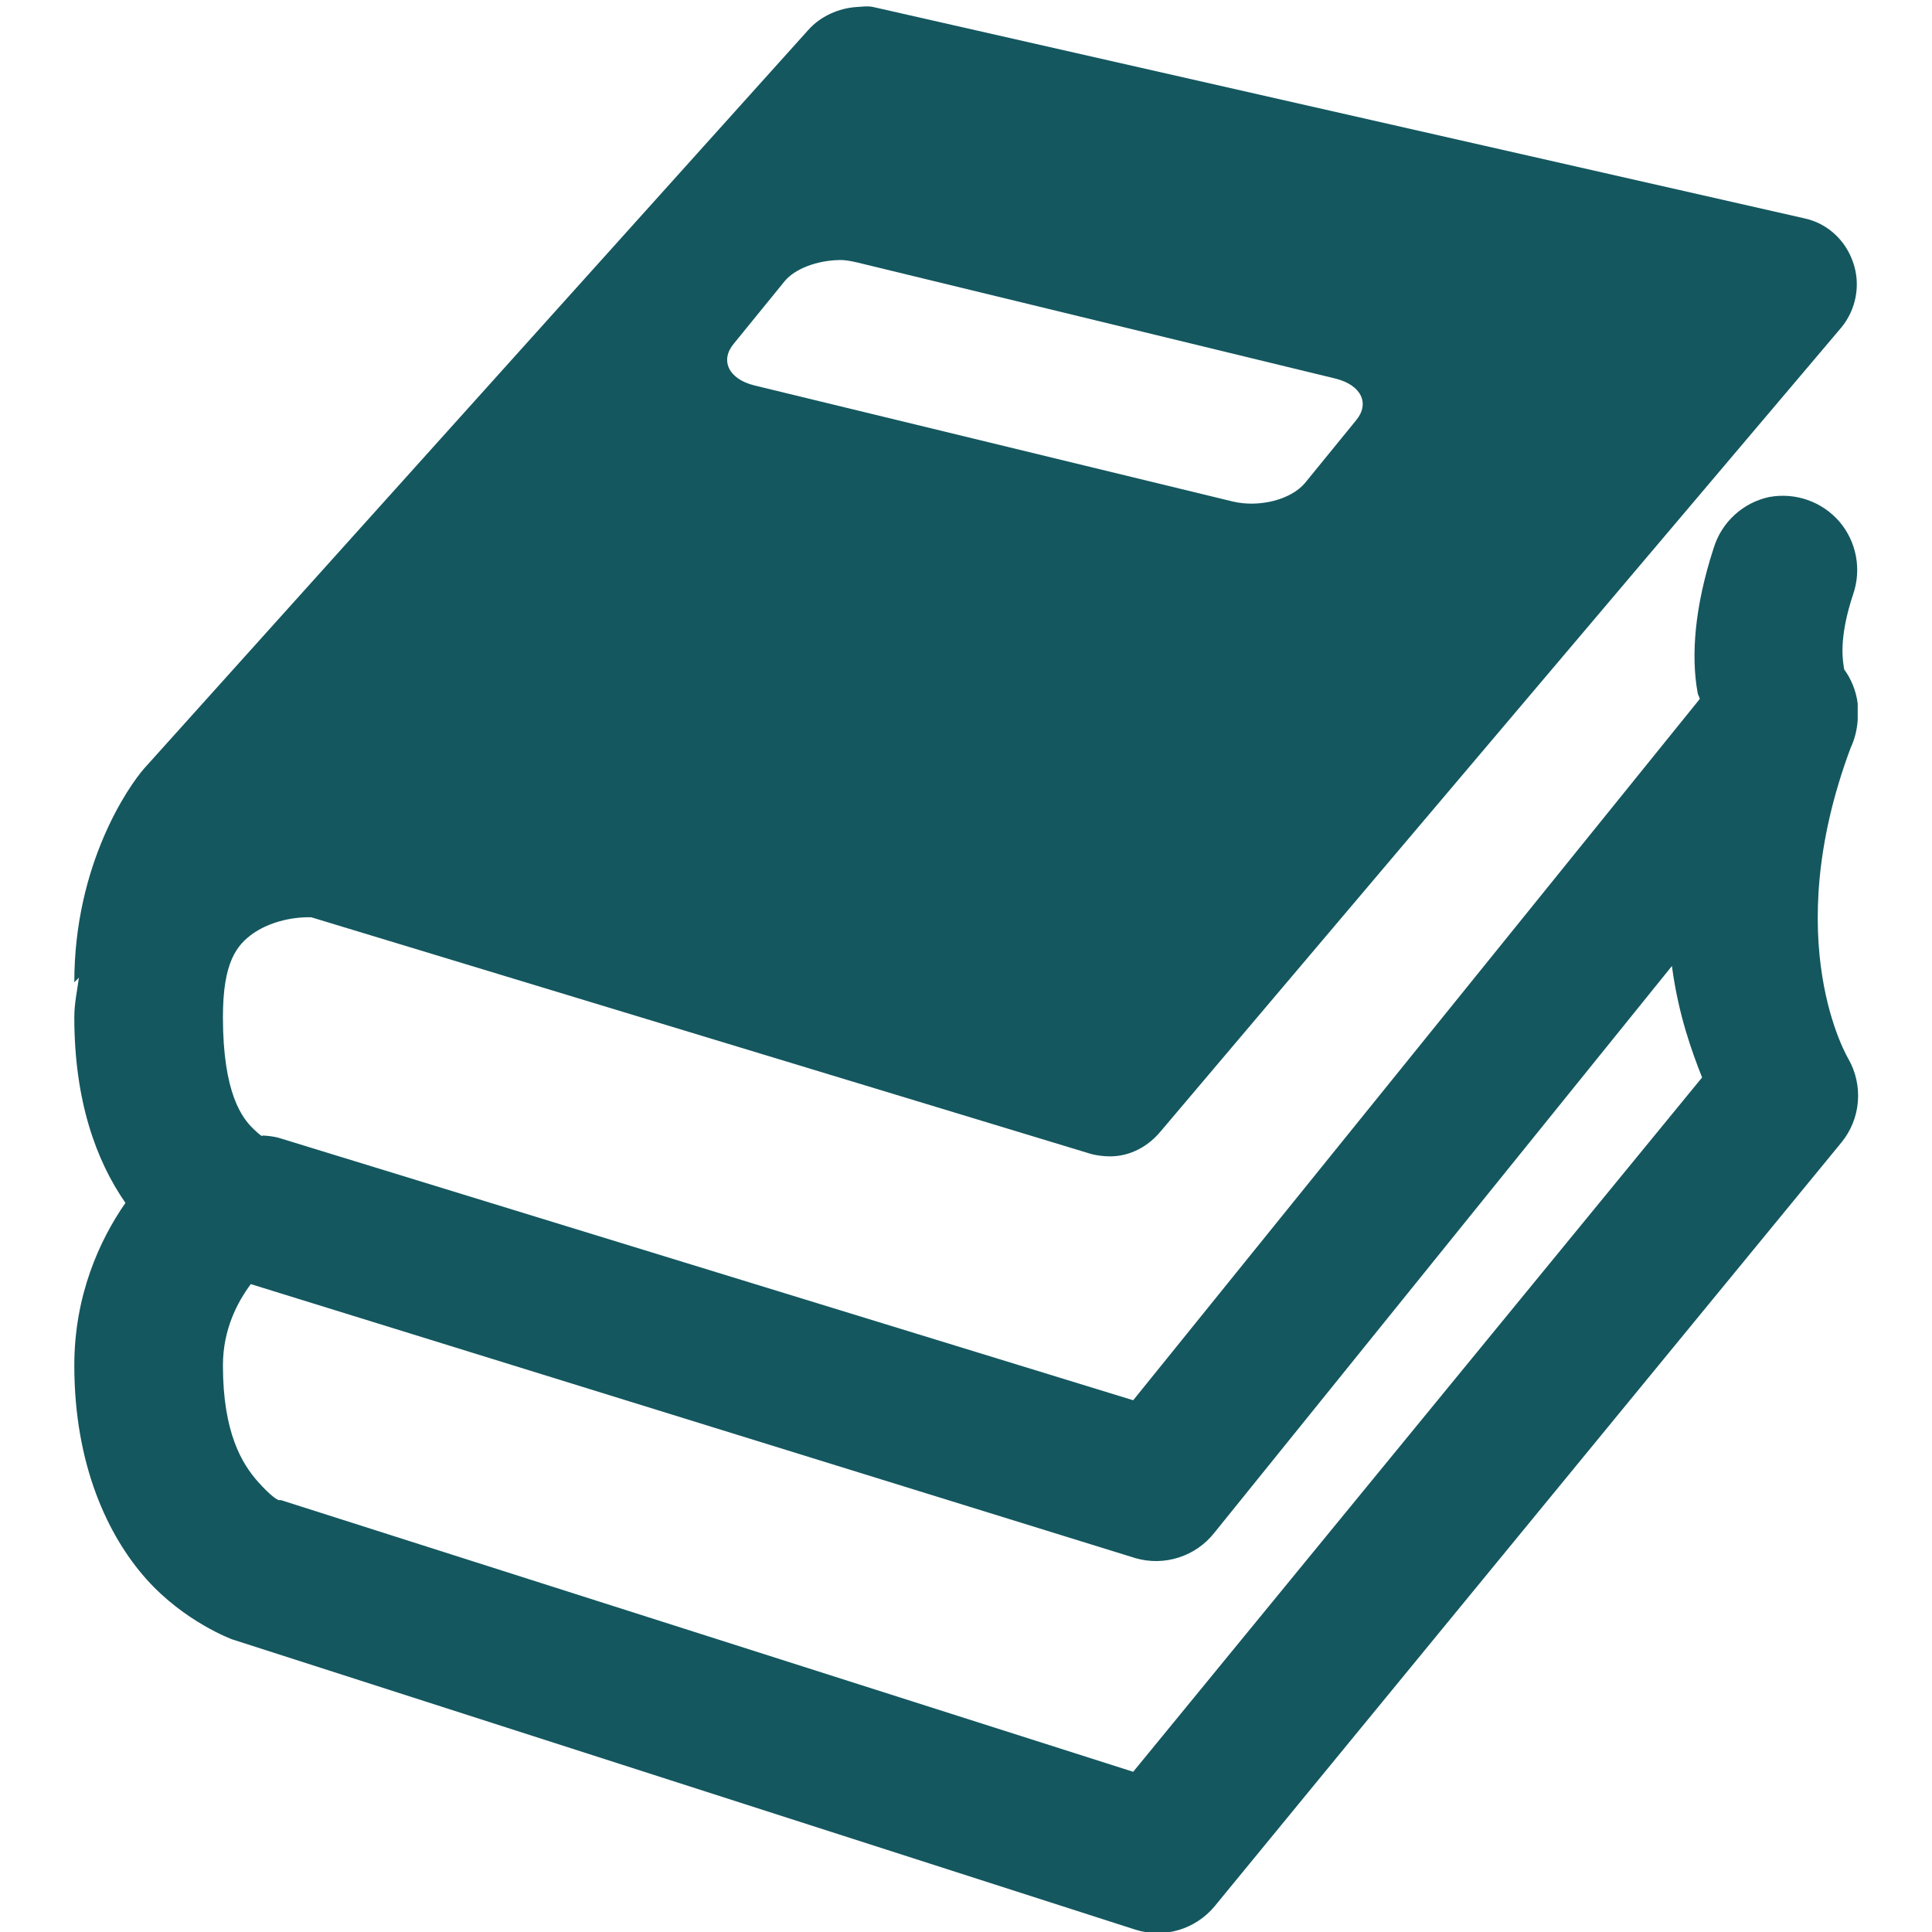 <svg xmlns="http://www.w3.org/2000/svg" viewBox="0 0 26 26">
  <path d="M11.531 0.094C11.289 0.109 11.039 0.219 10.875 0.406L1.938 10.344C1.734 10.578 1 11.625 1 13.219C1.02 13.195 1.043 13.18 1.062 13.156C1.039 13.332 1 13.504 1 13.688C1 14.805 1.289 15.613 1.688 16.188C1.336 16.695 1 17.438 1 18.375C1 19.715 1.453 20.672 1.969 21.25C2.484 21.828 3.125 22.062 3.125 22.062L15.281 25.969C15.668 26.09 16.086 25.965 16.344 25.656L24.781 15.375C25.043 15.055 25.078 14.609 24.875 14.25C24.875 14.25 23.926 12.68 24.906 10.062C24.961 9.945 24.992 9.816 25 9.688C25 9.676 25 9.668 25 9.656C25 9.637 25 9.613 25 9.594C25 9.582 25 9.574 25 9.562C25 9.531 25 9.5 25 9.469C24.98 9.301 24.914 9.137 24.812 9C24.812 9 24.836 9.109 24.812 8.969C24.789 8.828 24.762 8.531 24.938 8C25.055 7.664 24.984 7.289 24.754 7.02C24.52 6.75 24.164 6.625 23.812 6.688C23.457 6.762 23.168 7.027 23.062 7.375C22.801 8.176 22.758 8.828 22.844 9.312C22.852 9.363 22.863 9.359 22.875 9.406L15.25 18.844L3.75 15.312C3.68 15.293 3.605 15.285 3.531 15.281C3.531 15.281 3.551 15.328 3.406 15.188C3.262 15.047 3 14.719 3 13.688C3 12.949 3.184 12.719 3.406 12.562C3.574 12.445 3.828 12.352 4.125 12.344L4.188 12.344L14.688 15.531C14.766 15.551 14.859 15.562 14.938 15.562C15.207 15.562 15.453 15.43 15.625 15.219L24.781 4.406C24.98 4.164 25.043 3.828 24.938 3.531C24.836 3.23 24.59 3.004 24.281 2.938L11.75 0.094C11.668 0.078 11.613 0.09 11.531 0.094 Z M 11.281 3.5C11.375 3.496 11.441 3.512 11.531 3.531L17.969 5.094C18.32 5.18 18.438 5.43 18.25 5.656L17.562 6.5C17.371 6.727 16.945 6.832 16.594 6.75L10.156 5.188C9.801 5.102 9.688 4.848 9.875 4.625L10.562 3.781C10.703 3.613 10.996 3.508 11.281 3.5 Z M 22.5 13C22.586 13.656 22.773 14.164 22.906 14.5L15.25 23.844L3.781 20.188C3.781 20.188 3.75 20.188 3.75 20.188C3.738 20.184 3.664 20.156 3.469 19.938C3.262 19.703 3 19.289 3 18.375C3 17.891 3.195 17.523 3.375 17.281L15.281 20.969C15.672 21.082 16.094 20.945 16.344 20.625Z" fill="#14575f" />
</svg>